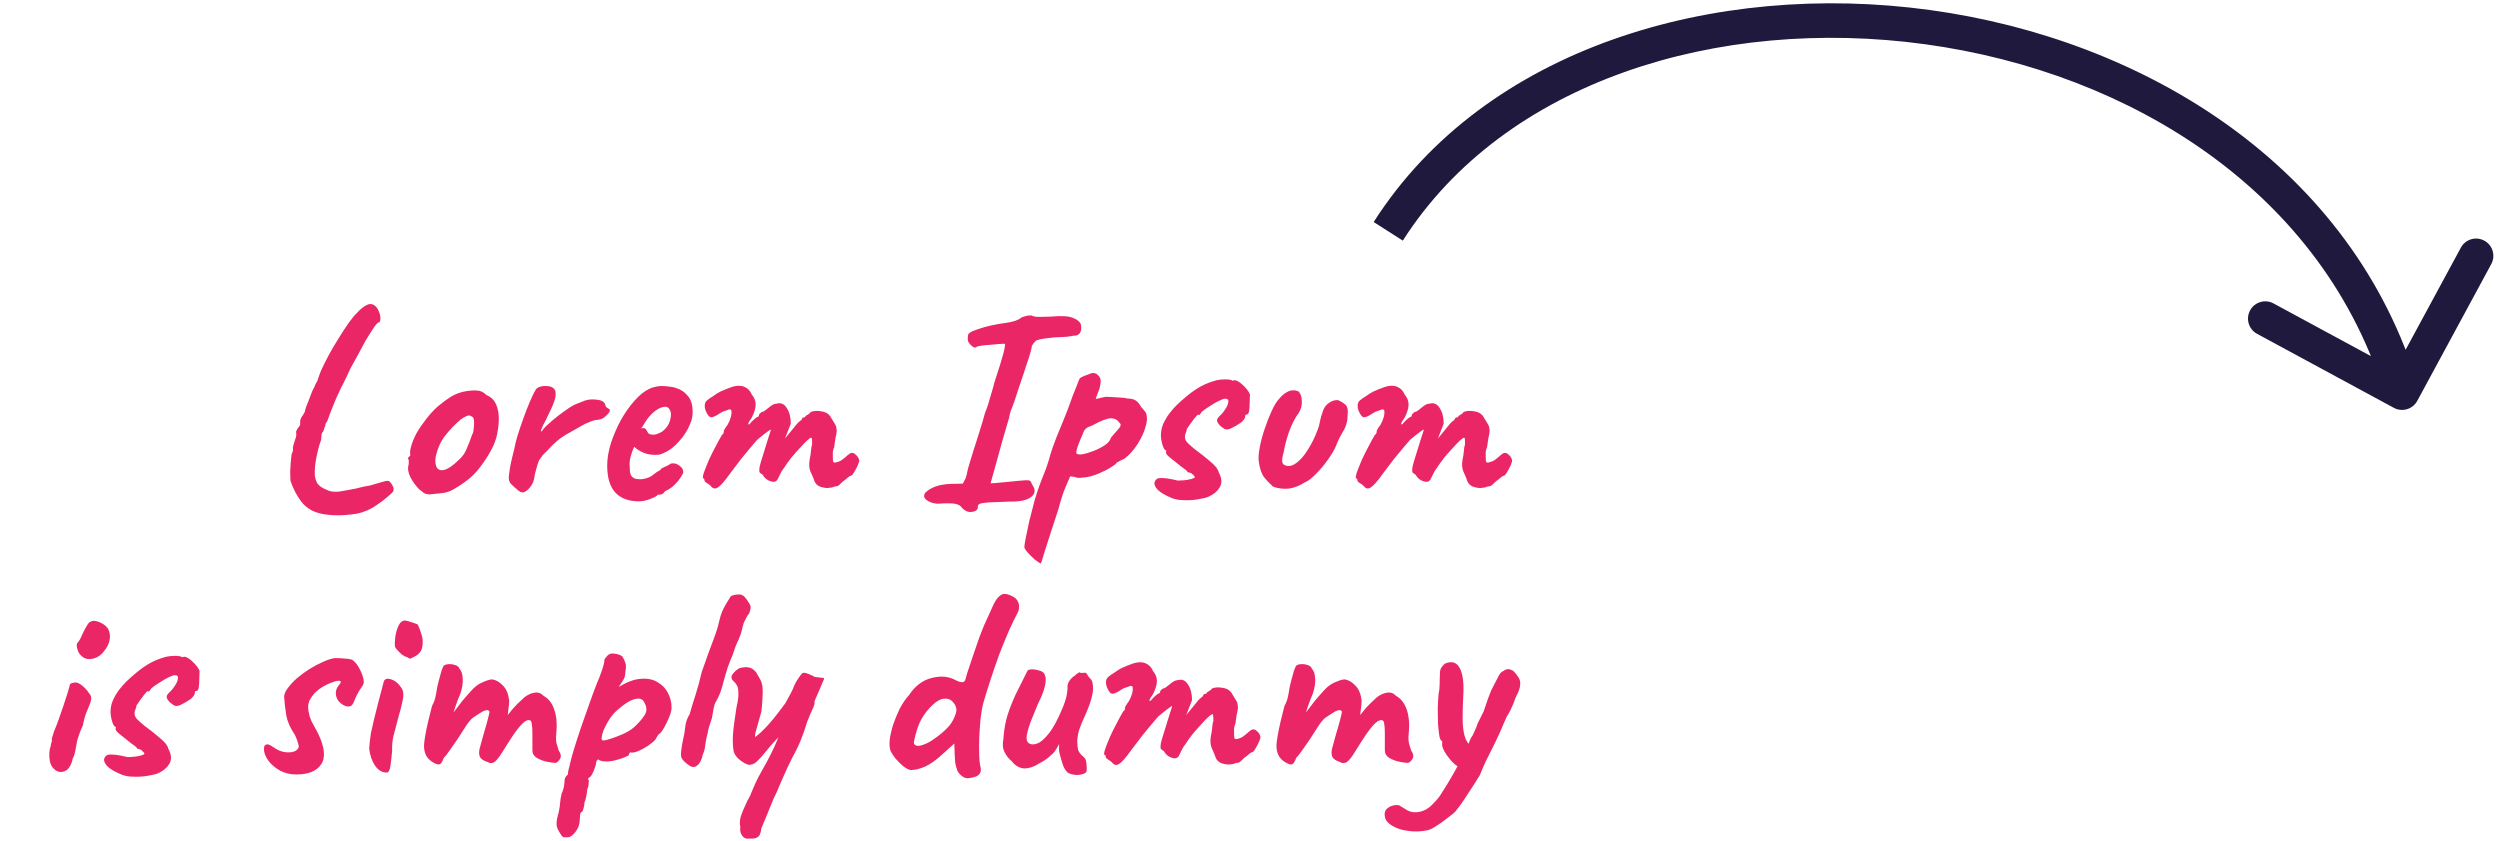 <svg width="217" height="73" viewBox="0 0 217 73" fill="none" xmlns="http://www.w3.org/2000/svg">
<path d="M27.711 44.545C27.071 44.386 26.551 44.05 26.151 43.538C25.767 43.041 25.455 42.441 25.215 41.737C25.199 41.529 25.191 41.242 25.191 40.873C25.207 40.505 25.231 40.161 25.263 39.842C25.295 39.522 25.327 39.337 25.359 39.289C25.407 39.258 25.431 39.161 25.431 39.002C25.415 38.938 25.423 38.834 25.455 38.69C25.503 38.529 25.551 38.37 25.599 38.209C25.679 38.017 25.719 37.865 25.719 37.754C25.719 37.626 25.711 37.529 25.695 37.465C25.695 37.465 25.719 37.417 25.767 37.322C25.815 37.209 25.871 37.121 25.935 37.057C26.031 36.962 26.071 36.865 26.055 36.77C26.055 36.673 26.055 36.626 26.055 36.626C26.039 36.562 26.055 36.474 26.103 36.361C26.151 36.249 26.199 36.161 26.247 36.097C26.279 36.066 26.319 36.002 26.367 35.906C26.431 35.794 26.463 35.737 26.463 35.737C26.463 35.69 26.495 35.562 26.559 35.353C26.639 35.145 26.727 34.922 26.823 34.681C26.919 34.425 27.007 34.194 27.087 33.986C27.183 33.778 27.255 33.642 27.303 33.578V33.529C27.367 33.37 27.455 33.202 27.567 33.026C27.583 32.946 27.623 32.818 27.687 32.642C27.751 32.45 27.823 32.266 27.903 32.09C28.079 31.706 28.295 31.273 28.551 30.794C28.823 30.297 29.111 29.809 29.415 29.329C29.719 28.834 30.007 28.393 30.279 28.009C30.567 27.61 30.815 27.314 31.023 27.122C31.295 26.817 31.567 26.602 31.839 26.474C32.127 26.329 32.391 26.378 32.631 26.617C32.743 26.73 32.839 26.898 32.919 27.122C32.999 27.329 33.031 27.529 33.015 27.721C33.015 27.898 32.951 27.994 32.823 28.009C32.711 28.073 32.559 28.258 32.367 28.561C32.175 28.849 31.959 29.194 31.719 29.593C31.495 29.994 31.271 30.41 31.047 30.841C30.823 31.258 30.615 31.634 30.423 31.97C30.215 32.434 30.023 32.842 29.847 33.194C29.671 33.529 29.583 33.697 29.583 33.697C29.567 33.745 29.551 33.785 29.535 33.818C29.519 33.849 29.503 33.882 29.487 33.913C29.247 34.41 29.047 34.865 28.887 35.282C28.727 35.681 28.567 36.105 28.407 36.553C28.311 36.666 28.255 36.778 28.239 36.889C28.223 37.002 28.215 37.057 28.215 37.057C28.183 37.041 28.159 37.081 28.143 37.178C28.127 37.258 28.095 37.353 28.047 37.465C27.967 37.529 27.919 37.633 27.903 37.778C27.887 37.906 27.879 38.033 27.879 38.161C27.767 38.45 27.663 38.801 27.567 39.218C27.471 39.617 27.399 40.01 27.351 40.394C27.319 40.761 27.311 41.05 27.327 41.258C27.359 41.529 27.431 41.761 27.543 41.953C27.671 42.13 27.847 42.273 28.071 42.386C28.247 42.465 28.407 42.538 28.551 42.602C28.695 42.65 28.823 42.673 28.935 42.673C29.063 42.69 29.223 42.69 29.415 42.673C29.623 42.642 29.903 42.593 30.255 42.529H30.231C30.439 42.498 30.655 42.458 30.879 42.41C31.119 42.346 31.343 42.289 31.551 42.242C31.743 42.209 31.927 42.178 32.103 42.145C32.279 42.097 32.415 42.057 32.511 42.026C32.863 41.929 33.143 41.849 33.351 41.785C33.575 41.721 33.727 41.721 33.807 41.785C33.887 41.849 33.975 41.969 34.071 42.145C34.167 42.322 34.191 42.481 34.143 42.626C34.111 42.706 33.951 42.865 33.663 43.105C33.375 43.361 33.047 43.609 32.679 43.849C32.311 44.105 31.975 44.282 31.671 44.377C31.351 44.522 30.919 44.617 30.375 44.666C29.847 44.73 29.335 44.745 28.839 44.714C28.343 44.681 27.967 44.626 27.711 44.545ZM37.305 42.913C37.097 42.913 36.929 42.873 36.801 42.794C36.689 42.714 36.545 42.602 36.369 42.458C36.065 42.138 35.817 41.794 35.625 41.425C35.449 41.057 35.385 40.737 35.433 40.465C35.481 40.337 35.497 40.218 35.481 40.105C35.481 39.977 35.481 39.913 35.481 39.913C35.401 39.834 35.377 39.785 35.409 39.77C35.441 39.737 35.473 39.69 35.505 39.626C35.601 39.626 35.633 39.538 35.601 39.361C35.569 39.233 35.617 38.962 35.745 38.545C35.889 38.114 36.081 37.706 36.321 37.322C36.417 37.161 36.561 36.953 36.753 36.697C36.945 36.425 37.153 36.161 37.377 35.906C37.617 35.633 37.833 35.417 38.025 35.258C38.425 34.922 38.793 34.65 39.129 34.441C39.481 34.233 39.833 34.09 40.185 34.01C40.537 33.929 40.897 33.889 41.265 33.889C41.649 33.889 41.961 34.017 42.201 34.273C42.569 34.434 42.825 34.65 42.969 34.922C43.129 35.194 43.233 35.545 43.281 35.977C43.329 36.458 43.281 37.05 43.137 37.754C42.993 38.441 42.601 39.242 41.961 40.154C41.561 40.73 41.169 41.178 40.785 41.498C40.401 41.818 39.977 42.114 39.513 42.386C39.177 42.609 38.817 42.745 38.433 42.794C38.049 42.842 37.673 42.882 37.305 42.913ZM39.753 39.986C40.105 39.681 40.353 39.346 40.497 38.977C40.657 38.609 40.825 38.178 41.001 37.681C41.065 37.586 41.105 37.425 41.121 37.202C41.153 36.977 41.161 36.761 41.145 36.553C41.129 36.33 41.073 36.202 40.977 36.169C40.833 36.057 40.689 36.033 40.545 36.097C40.401 36.145 40.217 36.249 39.993 36.41C39.513 36.809 39.065 37.273 38.649 37.801C38.249 38.313 37.969 38.946 37.809 39.697C37.761 40.097 37.801 40.401 37.929 40.609C38.073 40.801 38.297 40.858 38.601 40.778C38.921 40.681 39.305 40.417 39.753 39.986ZM44.825 42.434C44.681 42.322 44.521 42.178 44.345 42.002C44.185 41.825 44.129 41.578 44.177 41.258C44.225 40.809 44.289 40.417 44.369 40.081C44.449 39.73 44.545 39.33 44.657 38.882C44.689 38.69 44.769 38.361 44.897 37.898C45.041 37.434 45.209 36.929 45.401 36.386C45.593 35.842 45.793 35.33 46.001 34.849C46.209 34.353 46.393 33.986 46.553 33.745C46.729 33.586 46.985 33.505 47.321 33.505C47.673 33.505 47.913 33.569 48.041 33.697C48.217 33.842 48.273 34.097 48.209 34.465C48.145 34.818 47.921 35.37 47.537 36.121C47.457 36.313 47.353 36.522 47.225 36.745C47.113 36.953 47.033 37.13 46.985 37.273C46.937 37.401 46.953 37.458 47.033 37.441C47.129 37.266 47.305 37.066 47.561 36.842C47.817 36.602 48.089 36.37 48.377 36.145C48.665 35.922 48.937 35.721 49.193 35.545C49.449 35.37 49.625 35.258 49.721 35.209C49.849 35.13 49.993 35.066 50.153 35.017C50.329 34.953 50.449 34.906 50.513 34.873C50.881 34.697 51.281 34.633 51.713 34.681C52.161 34.714 52.433 34.849 52.529 35.09C52.545 35.218 52.593 35.313 52.673 35.377C52.769 35.441 52.817 35.474 52.817 35.474C52.881 35.474 52.913 35.498 52.913 35.545C52.929 35.593 52.937 35.617 52.937 35.617C52.937 35.73 52.825 35.889 52.601 36.097C52.393 36.306 52.161 36.417 51.905 36.434C51.697 36.45 51.513 36.489 51.353 36.553C51.193 36.617 51.001 36.697 50.777 36.794C50.169 37.145 49.617 37.458 49.121 37.73C48.641 38.002 48.145 38.417 47.633 38.977C47.521 39.105 47.401 39.225 47.273 39.337C47.145 39.45 47.017 39.609 46.889 39.818C46.809 39.898 46.729 40.074 46.649 40.346C46.569 40.617 46.497 40.882 46.433 41.138C46.385 41.377 46.361 41.522 46.361 41.569C46.361 41.569 46.337 41.65 46.289 41.809C46.241 41.953 46.161 42.097 46.049 42.242C45.857 42.498 45.665 42.657 45.473 42.721C45.297 42.785 45.081 42.69 44.825 42.434ZM55.441 43.514C54.561 43.514 53.881 43.258 53.401 42.745C52.937 42.233 52.705 41.45 52.705 40.394C52.705 39.818 52.809 39.185 53.017 38.498C53.241 37.809 53.529 37.138 53.881 36.481C54.249 35.825 54.649 35.258 55.081 34.778C55.513 34.282 55.945 33.938 56.377 33.745C56.537 33.666 56.705 33.609 56.881 33.578C57.073 33.529 57.257 33.505 57.433 33.505C57.625 33.505 57.833 33.522 58.057 33.553C58.297 33.569 58.521 33.617 58.729 33.697C59.097 33.809 59.417 34.026 59.689 34.346C59.977 34.666 60.121 35.13 60.121 35.737C60.121 35.898 60.105 36.074 60.073 36.266C60.041 36.441 59.985 36.617 59.905 36.794C59.697 37.322 59.377 37.825 58.945 38.306C58.529 38.785 58.089 39.121 57.625 39.313C57.497 39.377 57.369 39.425 57.241 39.458C57.129 39.474 57.009 39.481 56.881 39.481C56.545 39.481 56.241 39.434 55.969 39.337C55.713 39.242 55.473 39.114 55.249 38.953L55.057 38.785L54.937 39.026C54.825 39.33 54.745 39.586 54.697 39.794C54.665 40.002 54.649 40.154 54.649 40.249C54.649 40.441 54.657 40.642 54.673 40.849C54.689 41.041 54.737 41.202 54.817 41.33C54.881 41.41 54.961 41.474 55.057 41.522C55.169 41.569 55.305 41.593 55.465 41.593C55.561 41.593 55.649 41.593 55.729 41.593C55.825 41.578 55.905 41.562 55.969 41.545C56.257 41.481 56.489 41.377 56.665 41.233C56.857 41.074 57.057 40.938 57.265 40.825L57.361 40.778L57.337 40.706C57.609 40.562 57.793 40.474 57.889 40.441C57.985 40.394 58.057 40.353 58.105 40.322C58.169 40.258 58.241 40.225 58.321 40.225C58.545 40.194 58.761 40.258 58.969 40.417C59.193 40.562 59.305 40.745 59.305 40.969C59.305 41.066 59.233 41.218 59.089 41.425C58.961 41.633 58.793 41.842 58.585 42.05C58.393 42.242 58.193 42.394 57.985 42.505C57.937 42.522 57.889 42.545 57.841 42.578C57.793 42.593 57.745 42.617 57.697 42.65H57.721C57.577 42.842 57.433 42.938 57.289 42.938H57.097C57.033 43.05 56.825 43.169 56.473 43.297C56.121 43.441 55.777 43.514 55.441 43.514ZM56.689 37.73C56.833 37.73 56.961 37.706 57.073 37.657C57.201 37.609 57.321 37.553 57.433 37.489C57.817 37.218 58.065 36.865 58.177 36.434C58.289 36.002 58.249 35.673 58.057 35.45C58.025 35.401 57.985 35.37 57.937 35.353C57.889 35.322 57.833 35.306 57.769 35.306C57.593 35.306 57.393 35.361 57.169 35.474C56.961 35.586 56.753 35.745 56.545 35.953C56.337 36.161 56.145 36.41 55.969 36.697L55.657 37.202C55.689 37.185 55.713 37.178 55.729 37.178C55.761 37.161 55.785 37.154 55.801 37.154C55.945 37.154 56.041 37.202 56.089 37.297C56.137 37.394 56.193 37.489 56.257 37.586C56.337 37.681 56.481 37.73 56.689 37.73ZM61.705 42.194C61.657 42.13 61.553 42.05 61.393 41.953C61.233 41.858 61.153 41.778 61.153 41.714C61.153 41.681 61.145 41.642 61.129 41.593C61.129 41.545 61.097 41.522 61.033 41.522C60.985 41.474 61.009 41.297 61.105 40.993C61.217 40.69 61.361 40.33 61.537 39.913C61.729 39.498 61.929 39.097 62.137 38.714C62.345 38.313 62.521 37.993 62.665 37.754C62.745 37.706 62.793 37.642 62.809 37.562C62.841 37.465 62.841 37.417 62.809 37.417C62.809 37.417 62.849 37.346 62.929 37.202C63.025 37.041 63.097 36.938 63.145 36.889C63.273 36.666 63.369 36.441 63.433 36.218C63.497 35.977 63.513 35.778 63.481 35.617C63.417 35.538 63.345 35.514 63.265 35.545C63.185 35.578 63.145 35.593 63.145 35.593C63.081 35.609 62.985 35.642 62.857 35.69C62.745 35.721 62.641 35.77 62.545 35.834C62.177 36.09 61.905 36.218 61.729 36.218C61.569 36.218 61.409 36.026 61.249 35.642C61.185 35.465 61.161 35.297 61.177 35.138C61.193 34.977 61.257 34.849 61.369 34.754C61.497 34.642 61.657 34.529 61.849 34.417C62.041 34.289 62.169 34.202 62.233 34.154C62.409 34.041 62.657 33.922 62.977 33.794C63.297 33.666 63.489 33.593 63.553 33.578C63.969 33.45 64.321 33.45 64.609 33.578C64.897 33.69 65.113 33.913 65.257 34.249C65.481 34.522 65.593 34.809 65.593 35.114C65.593 35.417 65.481 35.794 65.257 36.242L65.017 36.602C64.937 36.761 64.921 36.842 64.969 36.842C65.033 36.842 65.105 36.785 65.185 36.673C65.233 36.609 65.329 36.514 65.473 36.386C65.617 36.258 65.713 36.194 65.761 36.194C65.761 36.194 65.777 36.185 65.809 36.169C65.857 36.154 65.881 36.09 65.881 35.977C65.929 35.929 65.977 35.882 66.025 35.834C66.089 35.785 66.121 35.761 66.121 35.761C66.185 35.761 66.265 35.73 66.361 35.666C66.473 35.586 66.657 35.441 66.913 35.233C67.089 35.105 67.249 35.041 67.393 35.041C67.761 34.929 68.057 35.05 68.281 35.401C68.521 35.754 68.641 36.209 68.641 36.77L68.137 38.066L69.001 37.01C69.097 36.882 69.193 36.77 69.289 36.673C69.401 36.578 69.497 36.498 69.577 36.434C69.609 36.322 69.657 36.258 69.721 36.242C69.785 36.225 69.817 36.218 69.817 36.218C69.817 36.218 69.833 36.218 69.865 36.218C69.897 36.202 69.913 36.169 69.913 36.121C69.993 36.057 70.081 36.002 70.177 35.953C70.273 35.889 70.337 35.825 70.369 35.761C70.641 35.65 70.969 35.633 71.353 35.714C71.737 35.778 72.009 35.977 72.169 36.313C72.281 36.505 72.385 36.673 72.481 36.818C72.577 36.962 72.625 37.178 72.625 37.465C72.593 37.706 72.561 37.873 72.529 37.969C72.513 38.066 72.497 38.169 72.481 38.282C72.465 38.377 72.441 38.553 72.409 38.809C72.345 38.938 72.305 39.074 72.289 39.218C72.289 39.361 72.289 39.498 72.289 39.626C72.289 39.834 72.297 39.977 72.313 40.057C72.329 40.121 72.393 40.154 72.505 40.154C72.729 40.105 72.913 40.033 73.057 39.938C73.217 39.825 73.393 39.681 73.585 39.505C73.825 39.282 74.033 39.249 74.209 39.41C74.401 39.553 74.521 39.721 74.569 39.913C74.601 39.977 74.569 40.121 74.473 40.346C74.377 40.569 74.265 40.785 74.137 40.993C74.009 41.202 73.905 41.306 73.825 41.306C73.777 41.306 73.681 41.37 73.537 41.498C73.393 41.626 73.281 41.714 73.201 41.761C73.089 41.873 72.977 41.977 72.865 42.074C72.769 42.169 72.657 42.218 72.529 42.218C72.465 42.218 72.385 42.242 72.289 42.289C72.209 42.322 72.113 42.337 72.001 42.337C71.841 42.386 71.593 42.361 71.257 42.266C70.937 42.169 70.729 41.946 70.633 41.593C70.569 41.417 70.473 41.194 70.345 40.922C70.233 40.65 70.209 40.313 70.273 39.913C70.337 39.626 70.377 39.361 70.393 39.121C70.409 38.882 70.441 38.714 70.489 38.617C70.489 38.569 70.489 38.458 70.489 38.282C70.489 38.09 70.465 37.993 70.417 37.993C70.353 37.993 70.233 38.074 70.057 38.233C69.881 38.394 69.673 38.609 69.433 38.882C69.193 39.138 68.945 39.417 68.689 39.721C68.449 40.026 68.233 40.33 68.041 40.633C67.897 40.809 67.769 41.026 67.657 41.282C67.545 41.538 67.465 41.681 67.417 41.714C67.305 41.842 67.113 41.858 66.841 41.761C66.585 41.666 66.393 41.514 66.265 41.306C66.217 41.209 66.161 41.154 66.097 41.138C66.033 41.105 65.977 41.057 65.929 40.993C65.897 40.913 65.897 40.761 65.929 40.538C65.977 40.313 66.081 39.953 66.241 39.458C66.417 38.913 66.569 38.425 66.697 37.993C66.841 37.545 66.913 37.322 66.913 37.322C66.913 37.258 66.793 37.322 66.553 37.514C66.313 37.69 66.033 37.913 65.713 38.185C65.569 38.361 65.377 38.586 65.137 38.858C64.913 39.13 64.649 39.45 64.345 39.818C64.057 40.185 63.729 40.617 63.361 41.114C62.897 41.77 62.545 42.169 62.305 42.313C62.081 42.458 61.881 42.417 61.705 42.194ZM83.485 44.066C83.373 43.889 83.181 43.778 82.909 43.73C82.637 43.681 82.221 43.673 81.661 43.706C81.437 43.737 81.205 43.721 80.965 43.657C80.725 43.593 80.533 43.498 80.389 43.37C80.245 43.242 80.189 43.114 80.221 42.986C80.237 42.794 80.461 42.586 80.893 42.361C81.325 42.138 81.885 42.017 82.573 42.002L83.581 41.977L83.821 41.498C83.885 41.322 83.933 41.13 83.965 40.922C84.013 40.714 84.093 40.425 84.205 40.057C84.269 39.834 84.365 39.522 84.493 39.121C84.621 38.721 84.757 38.297 84.901 37.849C85.045 37.386 85.173 36.969 85.285 36.602C85.397 36.233 85.469 35.977 85.501 35.834C85.565 35.69 85.653 35.45 85.765 35.114C85.877 34.761 85.981 34.41 86.077 34.057C86.189 33.69 86.261 33.425 86.293 33.266C86.709 32.002 86.981 31.122 87.109 30.625C87.237 30.113 87.269 29.849 87.205 29.834C87.141 29.834 86.989 29.841 86.749 29.858C86.509 29.873 86.245 29.898 85.957 29.93C85.669 29.945 85.413 29.97 85.189 30.002C84.965 30.034 84.829 30.066 84.781 30.098C84.701 30.209 84.565 30.194 84.373 30.049C84.181 29.89 84.061 29.73 84.013 29.57C83.997 29.425 83.997 29.29 84.013 29.162C84.029 29.034 84.077 28.945 84.157 28.898C84.269 28.802 84.501 28.698 84.853 28.585C85.205 28.457 85.597 28.346 86.029 28.25C86.477 28.154 86.885 28.081 87.253 28.034C87.525 28.002 87.797 27.945 88.069 27.866C88.341 27.77 88.557 27.657 88.717 27.529C88.861 27.482 88.997 27.442 89.125 27.41C89.269 27.378 89.413 27.369 89.557 27.386C89.685 27.465 89.901 27.506 90.205 27.506C90.525 27.506 90.861 27.497 91.213 27.482C92.109 27.401 92.733 27.433 93.085 27.578C93.453 27.706 93.693 27.881 93.805 28.105C93.885 28.41 93.869 28.666 93.757 28.873C93.645 29.066 93.453 29.154 93.181 29.137C93.037 29.169 92.837 29.201 92.581 29.233C92.325 29.25 91.989 29.265 91.573 29.282C90.517 29.378 89.949 29.489 89.869 29.617C89.805 29.681 89.749 29.745 89.701 29.809C89.669 29.873 89.621 29.945 89.557 30.026C89.573 30.09 89.533 30.282 89.437 30.602C89.357 30.905 89.253 31.233 89.125 31.585C89.061 31.794 88.965 32.09 88.837 32.474C88.709 32.858 88.573 33.258 88.429 33.673C88.301 34.074 88.181 34.441 88.069 34.778C87.957 35.097 87.877 35.313 87.829 35.425C87.765 35.569 87.709 35.73 87.661 35.906C87.629 36.066 87.605 36.185 87.589 36.266C87.365 37.05 87.173 37.706 87.013 38.233C86.869 38.761 86.741 39.225 86.629 39.626C86.517 40.01 86.413 40.386 86.317 40.754C86.221 41.105 86.109 41.505 85.981 41.953C85.981 41.953 86.117 41.946 86.389 41.929C86.661 41.898 87.005 41.865 87.421 41.834C88.173 41.754 88.685 41.706 88.957 41.69C89.229 41.673 89.389 41.697 89.437 41.761C89.485 41.809 89.533 41.906 89.581 42.05C89.901 42.481 89.877 42.842 89.509 43.13C89.157 43.417 88.533 43.553 87.637 43.538C86.805 43.569 86.189 43.593 85.789 43.609C85.405 43.642 85.157 43.681 85.045 43.73C84.933 43.778 84.877 43.858 84.877 43.969C84.893 44.225 84.733 44.377 84.397 44.425C84.077 44.489 83.773 44.37 83.485 44.066ZM90.329 48.913C90.217 48.865 90.041 48.745 89.801 48.553C89.577 48.361 89.369 48.154 89.177 47.929C89.001 47.721 88.913 47.569 88.913 47.474C88.913 47.377 88.953 47.121 89.033 46.706C89.113 46.306 89.217 45.809 89.345 45.218C89.489 44.642 89.641 44.05 89.801 43.441C89.977 42.849 90.153 42.322 90.329 41.858C90.361 41.778 90.465 41.514 90.641 41.066C90.833 40.602 91.017 40.041 91.193 39.386C91.321 38.969 91.489 38.498 91.697 37.969C91.905 37.441 92.121 36.913 92.345 36.386C92.569 35.842 92.753 35.361 92.897 34.946C93.041 34.529 93.201 34.114 93.377 33.697C93.553 33.266 93.649 33.017 93.665 32.953C93.697 32.858 93.785 32.778 93.929 32.714C94.089 32.633 94.249 32.569 94.409 32.522C94.569 32.458 94.673 32.417 94.721 32.401C95.009 32.322 95.257 32.441 95.465 32.761C95.545 32.906 95.561 33.105 95.513 33.361C95.481 33.602 95.401 33.865 95.273 34.154L95.105 34.633L95.969 34.441C96.113 34.441 96.313 34.45 96.569 34.465C96.825 34.481 97.073 34.498 97.313 34.514C97.569 34.529 97.745 34.553 97.841 34.586C98.225 34.602 98.489 34.673 98.633 34.801C98.793 34.929 98.929 35.097 99.041 35.306C99.121 35.386 99.217 35.498 99.329 35.642C99.441 35.77 99.505 35.898 99.521 36.026C99.585 36.297 99.561 36.617 99.449 36.986C99.353 37.353 99.201 37.73 98.993 38.114C98.801 38.481 98.569 38.825 98.297 39.145C98.041 39.45 97.793 39.681 97.553 39.842C97.393 39.906 97.249 39.977 97.121 40.057C96.993 40.121 96.929 40.154 96.929 40.154C96.913 40.233 96.745 40.37 96.425 40.562C96.121 40.754 95.761 40.938 95.345 41.114C94.945 41.273 94.585 41.377 94.265 41.425C94.153 41.441 93.993 41.458 93.785 41.474C93.577 41.489 93.417 41.465 93.305 41.401C93.129 41.37 93.009 41.353 92.945 41.353C92.881 41.353 92.849 41.386 92.849 41.45C92.833 41.481 92.721 41.737 92.513 42.218C92.305 42.697 92.089 43.361 91.865 44.209C91.561 45.138 91.313 45.898 91.121 46.489C90.929 47.097 90.777 47.569 90.665 47.906C90.569 48.242 90.497 48.481 90.449 48.626C90.401 48.785 90.361 48.882 90.329 48.913ZM93.425 39.337C93.473 39.434 93.641 39.465 93.929 39.434C94.217 39.386 94.545 39.289 94.913 39.145C95.281 39.002 95.609 38.834 95.897 38.642C96.201 38.434 96.377 38.218 96.425 37.993C96.777 37.593 97.025 37.306 97.169 37.13C97.313 36.938 97.305 36.785 97.145 36.673C96.969 36.417 96.713 36.297 96.377 36.313C96.057 36.33 95.545 36.529 94.841 36.913C94.569 37.01 94.385 37.097 94.289 37.178C94.193 37.242 94.113 37.346 94.049 37.489C94.001 37.633 93.905 37.865 93.761 38.185C93.617 38.538 93.521 38.801 93.473 38.977C93.425 39.154 93.409 39.273 93.425 39.337ZM101.703 43.225C101.159 43.002 100.759 42.77 100.503 42.529C100.263 42.273 100.167 42.05 100.215 41.858C100.247 41.761 100.303 41.673 100.383 41.593C100.463 41.514 100.639 41.481 100.911 41.498C101.199 41.498 101.639 41.569 102.231 41.714C102.407 41.714 102.583 41.706 102.759 41.69C102.935 41.673 103.095 41.65 103.239 41.617C103.399 41.586 103.527 41.545 103.623 41.498C103.703 41.465 103.727 41.425 103.695 41.377C103.663 41.313 103.607 41.249 103.527 41.185C103.463 41.105 103.391 41.057 103.311 41.041C103.231 41.01 103.159 40.993 103.095 40.993C103.063 40.913 102.991 40.834 102.879 40.754C102.783 40.673 102.663 40.586 102.519 40.489C102.167 40.202 101.847 39.946 101.559 39.721C101.271 39.498 101.159 39.33 101.223 39.218C101.223 39.154 101.223 39.121 101.223 39.121C101.223 39.105 101.223 39.097 101.223 39.097C101.111 39.097 101.007 38.946 100.911 38.642C100.815 38.322 100.767 38.033 100.767 37.778C100.767 37.458 100.831 37.138 100.959 36.818C101.103 36.498 101.279 36.194 101.487 35.906C101.711 35.617 101.935 35.361 102.159 35.138C102.463 34.849 102.783 34.569 103.119 34.297C103.471 34.01 103.847 33.754 104.247 33.529C104.663 33.306 105.119 33.13 105.615 33.002C105.839 32.953 106.095 32.929 106.383 32.929C106.671 32.929 106.879 32.969 107.007 33.05C107.135 32.969 107.295 32.993 107.487 33.121C107.679 33.233 107.871 33.394 108.063 33.602C108.255 33.809 108.399 34.017 108.495 34.225C108.495 34.417 108.487 34.657 108.471 34.946C108.471 35.218 108.455 35.458 108.423 35.666C108.391 35.873 108.319 35.977 108.207 35.977C108.207 35.977 108.183 35.986 108.135 36.002C108.103 36.002 108.087 36.041 108.087 36.121C108.087 36.282 107.967 36.465 107.727 36.673C107.423 36.882 107.135 37.05 106.863 37.178C106.591 37.306 106.383 37.313 106.239 37.202C106.143 37.138 106.055 37.074 105.975 37.01C105.895 36.946 105.823 36.865 105.759 36.77C105.759 36.77 105.735 36.737 105.687 36.673C105.655 36.593 105.639 36.522 105.639 36.458C105.639 36.394 105.663 36.337 105.711 36.289C105.759 36.225 105.783 36.194 105.783 36.194C106.007 35.986 106.175 35.794 106.287 35.617C106.415 35.441 106.503 35.289 106.551 35.161C106.599 35.017 106.623 34.906 106.623 34.825C106.623 34.73 106.599 34.673 106.551 34.657C106.519 34.626 106.439 34.609 106.311 34.609C106.231 34.609 106.055 34.673 105.783 34.801C105.527 34.929 105.255 35.09 104.967 35.282C104.679 35.458 104.455 35.617 104.295 35.761C104.231 35.873 104.183 35.946 104.151 35.977C104.135 36.01 104.095 36.026 104.031 36.026C104.031 35.962 103.991 35.969 103.911 36.05C103.831 36.13 103.735 36.242 103.623 36.386C103.511 36.529 103.399 36.681 103.287 36.842C103.175 37.002 103.087 37.13 103.023 37.225C103.007 37.37 102.967 37.505 102.903 37.633C102.855 37.745 102.839 37.865 102.855 37.993C102.871 38.154 102.951 38.306 103.095 38.45C103.239 38.593 103.447 38.778 103.719 39.002C104.279 39.417 104.695 39.745 104.967 39.986C105.255 40.225 105.455 40.417 105.567 40.562C105.679 40.706 105.751 40.849 105.783 40.993C106.055 41.489 106.087 41.922 105.879 42.289C105.671 42.642 105.351 42.913 104.919 43.105C104.759 43.185 104.479 43.258 104.079 43.322C103.679 43.401 103.255 43.434 102.807 43.417C102.375 43.417 102.007 43.353 101.703 43.225ZM110.502 42.242C110.198 41.969 109.934 41.69 109.71 41.401C109.486 41.097 109.334 40.633 109.254 40.01C109.222 39.721 109.254 39.322 109.35 38.809C109.446 38.297 109.59 37.761 109.782 37.202C109.974 36.626 110.182 36.097 110.406 35.617C110.63 35.138 110.854 34.785 111.078 34.562C111.27 34.322 111.51 34.13 111.798 33.986C112.102 33.842 112.414 33.842 112.734 33.986C112.91 34.194 112.998 34.481 112.998 34.849C113.014 35.202 112.926 35.529 112.734 35.834C112.414 36.266 112.134 36.809 111.894 37.465C111.67 38.105 111.518 38.681 111.438 39.194C111.326 39.562 111.278 39.849 111.294 40.057C111.31 40.249 111.422 40.37 111.63 40.417C111.934 40.498 112.246 40.41 112.566 40.154C112.902 39.898 113.222 39.522 113.526 39.026C113.846 38.529 114.126 37.962 114.366 37.322C114.462 37.097 114.534 36.834 114.582 36.529C114.646 36.225 114.71 36.002 114.774 35.858C114.854 35.538 114.99 35.289 115.182 35.114C115.39 34.922 115.606 34.801 115.83 34.754C116.054 34.706 116.222 34.73 116.334 34.825C116.478 34.889 116.63 34.993 116.79 35.138C116.95 35.282 117.014 35.538 116.982 35.906C116.982 36.498 116.854 37.002 116.598 37.417C116.342 37.834 116.126 38.273 115.95 38.737C115.806 39.074 115.574 39.465 115.254 39.913C114.934 40.361 114.59 40.77 114.222 41.138C113.87 41.505 113.542 41.754 113.238 41.882C112.79 42.169 112.334 42.346 111.87 42.41C111.406 42.458 110.95 42.401 110.502 42.242ZM118.377 42.194C118.329 42.13 118.225 42.05 118.065 41.953C117.905 41.858 117.825 41.778 117.825 41.714C117.825 41.681 117.817 41.642 117.801 41.593C117.801 41.545 117.769 41.522 117.705 41.522C117.657 41.474 117.681 41.297 117.777 40.993C117.889 40.69 118.033 40.33 118.209 39.913C118.401 39.498 118.601 39.097 118.809 38.714C119.017 38.313 119.193 37.993 119.337 37.754C119.417 37.706 119.465 37.642 119.481 37.562C119.513 37.465 119.513 37.417 119.481 37.417C119.481 37.417 119.521 37.346 119.601 37.202C119.697 37.041 119.769 36.938 119.817 36.889C119.945 36.666 120.041 36.441 120.105 36.218C120.169 35.977 120.185 35.778 120.153 35.617C120.089 35.538 120.017 35.514 119.937 35.545C119.857 35.578 119.817 35.593 119.817 35.593C119.753 35.609 119.657 35.642 119.529 35.69C119.417 35.721 119.313 35.77 119.217 35.834C118.849 36.09 118.577 36.218 118.401 36.218C118.241 36.218 118.081 36.026 117.921 35.642C117.857 35.465 117.833 35.297 117.849 35.138C117.865 34.977 117.929 34.849 118.041 34.754C118.169 34.642 118.329 34.529 118.521 34.417C118.713 34.289 118.841 34.202 118.905 34.154C119.081 34.041 119.329 33.922 119.649 33.794C119.969 33.666 120.161 33.593 120.225 33.578C120.641 33.45 120.993 33.45 121.281 33.578C121.569 33.69 121.785 33.913 121.929 34.249C122.153 34.522 122.265 34.809 122.265 35.114C122.265 35.417 122.153 35.794 121.929 36.242L121.689 36.602C121.609 36.761 121.593 36.842 121.641 36.842C121.705 36.842 121.777 36.785 121.857 36.673C121.905 36.609 122.001 36.514 122.145 36.386C122.289 36.258 122.385 36.194 122.433 36.194C122.433 36.194 122.449 36.185 122.481 36.169C122.529 36.154 122.553 36.09 122.553 35.977C122.601 35.929 122.649 35.882 122.697 35.834C122.761 35.785 122.793 35.761 122.793 35.761C122.857 35.761 122.937 35.73 123.033 35.666C123.145 35.586 123.329 35.441 123.585 35.233C123.761 35.105 123.921 35.041 124.065 35.041C124.433 34.929 124.729 35.05 124.953 35.401C125.193 35.754 125.313 36.209 125.313 36.77L124.809 38.066L125.673 37.01C125.769 36.882 125.865 36.77 125.961 36.673C126.073 36.578 126.169 36.498 126.249 36.434C126.281 36.322 126.329 36.258 126.393 36.242C126.457 36.225 126.489 36.218 126.489 36.218C126.489 36.218 126.505 36.218 126.537 36.218C126.569 36.202 126.585 36.169 126.585 36.121C126.665 36.057 126.753 36.002 126.849 35.953C126.945 35.889 127.009 35.825 127.041 35.761C127.313 35.65 127.641 35.633 128.025 35.714C128.409 35.778 128.681 35.977 128.841 36.313C128.953 36.505 129.057 36.673 129.153 36.818C129.249 36.962 129.297 37.178 129.297 37.465C129.265 37.706 129.233 37.873 129.201 37.969C129.185 38.066 129.169 38.169 129.153 38.282C129.137 38.377 129.113 38.553 129.081 38.809C129.017 38.938 128.977 39.074 128.961 39.218C128.961 39.361 128.961 39.498 128.961 39.626C128.961 39.834 128.969 39.977 128.985 40.057C129.001 40.121 129.065 40.154 129.177 40.154C129.401 40.105 129.585 40.033 129.729 39.938C129.889 39.825 130.065 39.681 130.257 39.505C130.497 39.282 130.705 39.249 130.881 39.41C131.073 39.553 131.193 39.721 131.241 39.913C131.273 39.977 131.241 40.121 131.145 40.346C131.049 40.569 130.937 40.785 130.809 40.993C130.681 41.202 130.577 41.306 130.497 41.306C130.449 41.306 130.353 41.37 130.209 41.498C130.065 41.626 129.953 41.714 129.873 41.761C129.761 41.873 129.649 41.977 129.537 42.074C129.441 42.169 129.329 42.218 129.201 42.218C129.137 42.218 129.057 42.242 128.961 42.289C128.881 42.322 128.785 42.337 128.673 42.337C128.513 42.386 128.265 42.361 127.929 42.266C127.609 42.169 127.401 41.946 127.305 41.593C127.241 41.417 127.145 41.194 127.017 40.922C126.905 40.65 126.881 40.313 126.945 39.913C127.009 39.626 127.049 39.361 127.065 39.121C127.081 38.882 127.113 38.714 127.161 38.617C127.161 38.569 127.161 38.458 127.161 38.282C127.161 38.09 127.137 37.993 127.089 37.993C127.025 37.993 126.905 38.074 126.729 38.233C126.553 38.394 126.345 38.609 126.105 38.882C125.865 39.138 125.617 39.417 125.361 39.721C125.121 40.026 124.905 40.33 124.713 40.633C124.569 40.809 124.441 41.026 124.329 41.282C124.217 41.538 124.137 41.681 124.089 41.714C123.977 41.842 123.785 41.858 123.513 41.761C123.257 41.666 123.065 41.514 122.937 41.306C122.889 41.209 122.833 41.154 122.769 41.138C122.705 41.105 122.649 41.057 122.601 40.993C122.569 40.913 122.569 40.761 122.601 40.538C122.649 40.313 122.753 39.953 122.913 39.458C123.089 38.913 123.241 38.425 123.369 37.993C123.513 37.545 123.585 37.322 123.585 37.322C123.585 37.258 123.465 37.322 123.225 37.514C122.985 37.69 122.705 37.913 122.385 38.185C122.241 38.361 122.049 38.586 121.809 38.858C121.585 39.13 121.321 39.45 121.017 39.818C120.729 40.185 120.401 40.617 120.033 41.114C119.569 41.77 119.217 42.169 118.977 42.313C118.753 42.458 118.553 42.417 118.377 42.194ZM4.62 66.674C4.492 66.546 4.396 66.353 4.332 66.097C4.284 65.841 4.268 65.594 4.284 65.353C4.3 65.097 4.34 64.906 4.404 64.778C4.404 64.65 4.42 64.553 4.452 64.49C4.5 64.409 4.516 64.338 4.5 64.273C4.484 64.21 4.5 64.097 4.548 63.938C4.596 63.778 4.644 63.626 4.692 63.481C4.804 63.225 4.932 62.898 5.076 62.498C5.22 62.081 5.364 61.666 5.508 61.249C5.652 60.818 5.772 60.45 5.868 60.145C5.964 59.825 6.02 59.633 6.036 59.569C6.036 59.377 6.164 59.273 6.42 59.258C6.612 59.194 6.844 59.273 7.116 59.498C7.388 59.721 7.604 59.962 7.764 60.218C7.892 60.346 7.94 60.514 7.908 60.721C7.876 60.929 7.772 61.225 7.596 61.609C7.532 61.737 7.452 61.953 7.356 62.258C7.276 62.545 7.22 62.785 7.188 62.977C7.124 63.105 7.044 63.289 6.948 63.529C6.868 63.754 6.796 63.969 6.732 64.177C6.7 64.257 6.668 64.409 6.636 64.633C6.604 64.841 6.564 65.058 6.516 65.281C6.468 65.505 6.404 65.681 6.324 65.809C6.18 66.466 5.924 66.85 5.556 66.962C5.204 67.073 4.892 66.978 4.62 66.674ZM7.212 57.05C7.036 56.922 6.9 56.77 6.804 56.593C6.724 56.401 6.676 56.233 6.66 56.09C6.66 55.946 6.676 55.858 6.708 55.825C6.868 55.65 7.004 55.417 7.116 55.13C7.244 54.842 7.38 54.578 7.524 54.337C7.556 54.289 7.596 54.225 7.644 54.145C7.708 54.05 7.772 53.993 7.836 53.977C8.028 53.849 8.292 53.858 8.628 54.002C8.98 54.145 9.236 54.346 9.396 54.602C9.54 54.906 9.58 55.218 9.516 55.538C9.468 55.858 9.3 56.194 9.012 56.545C8.772 56.865 8.468 57.074 8.1 57.169C7.732 57.249 7.436 57.209 7.212 57.05ZM10.531 67.225C9.987 67.001 9.587 66.769 9.331 66.529C9.091 66.273 8.995 66.049 9.043 65.858C9.075 65.761 9.131 65.674 9.211 65.594C9.291 65.513 9.467 65.481 9.739 65.498C10.027 65.498 10.467 65.57 11.059 65.713C11.235 65.713 11.411 65.706 11.587 65.689C11.763 65.674 11.923 65.65 12.067 65.618C12.227 65.585 12.355 65.546 12.451 65.498C12.531 65.466 12.555 65.425 12.523 65.377C12.491 65.314 12.435 65.249 12.355 65.186C12.291 65.106 12.219 65.058 12.139 65.041C12.059 65.01 11.987 64.993 11.923 64.993C11.891 64.913 11.819 64.834 11.707 64.754C11.611 64.674 11.491 64.585 11.347 64.49C10.995 64.201 10.675 63.946 10.387 63.721C10.099 63.498 9.987 63.33 10.051 63.218C10.051 63.154 10.051 63.121 10.051 63.121C10.051 63.105 10.051 63.097 10.051 63.097C9.939 63.097 9.835 62.946 9.739 62.642C9.643 62.322 9.595 62.033 9.595 61.778C9.595 61.458 9.659 61.138 9.787 60.818C9.931 60.498 10.107 60.194 10.315 59.906C10.539 59.617 10.763 59.361 10.987 59.138C11.291 58.849 11.611 58.569 11.947 58.297C12.299 58.01 12.675 57.754 13.075 57.529C13.491 57.306 13.947 57.13 14.443 57.002C14.667 56.953 14.923 56.929 15.211 56.929C15.499 56.929 15.707 56.969 15.835 57.05C15.963 56.969 16.123 56.993 16.315 57.121C16.507 57.233 16.699 57.394 16.891 57.602C17.083 57.809 17.227 58.017 17.323 58.225C17.323 58.417 17.315 58.657 17.299 58.946C17.299 59.218 17.283 59.458 17.251 59.666C17.219 59.873 17.147 59.977 17.035 59.977C17.035 59.977 17.011 59.986 16.963 60.002C16.931 60.002 16.915 60.041 16.915 60.121C16.915 60.282 16.795 60.465 16.555 60.673C16.251 60.882 15.963 61.05 15.691 61.178C15.419 61.306 15.211 61.313 15.067 61.202C14.971 61.138 14.883 61.074 14.803 61.01C14.723 60.946 14.651 60.865 14.587 60.77C14.587 60.77 14.563 60.737 14.515 60.673C14.483 60.593 14.467 60.522 14.467 60.458C14.467 60.394 14.491 60.337 14.539 60.289C14.587 60.225 14.611 60.194 14.611 60.194C14.835 59.986 15.003 59.794 15.115 59.617C15.243 59.441 15.331 59.289 15.379 59.161C15.427 59.017 15.451 58.906 15.451 58.825C15.451 58.73 15.427 58.673 15.379 58.657C15.347 58.626 15.267 58.609 15.139 58.609C15.059 58.609 14.883 58.673 14.611 58.801C14.355 58.929 14.083 59.09 13.795 59.282C13.507 59.458 13.283 59.617 13.123 59.761C13.059 59.873 13.011 59.946 12.979 59.977C12.963 60.01 12.923 60.026 12.859 60.026C12.859 59.962 12.819 59.969 12.739 60.05C12.659 60.13 12.563 60.242 12.451 60.386C12.339 60.529 12.227 60.681 12.115 60.842C12.003 61.002 11.915 61.13 11.851 61.225C11.835 61.37 11.795 61.505 11.731 61.633C11.683 61.745 11.667 61.865 11.683 61.993C11.699 62.154 11.779 62.306 11.923 62.45C12.067 62.593 12.275 62.778 12.547 63.002C13.107 63.417 13.523 63.745 13.795 63.986C14.083 64.225 14.283 64.418 14.395 64.561C14.507 64.706 14.579 64.85 14.611 64.993C14.883 65.49 14.915 65.921 14.707 66.29C14.499 66.641 14.179 66.913 13.747 67.106C13.587 67.186 13.307 67.257 12.907 67.322C12.507 67.401 12.083 67.433 11.635 67.418C11.203 67.418 10.835 67.353 10.531 67.225ZM25.718 67.225C25.206 67.225 24.735 67.114 24.302 66.889C23.887 66.65 23.55 66.362 23.294 66.025C23.038 65.674 22.91 65.338 22.91 65.017C22.91 64.874 22.934 64.769 22.983 64.706C23.047 64.641 23.134 64.609 23.247 64.609C23.326 64.626 23.422 64.665 23.535 64.73C23.646 64.793 23.759 64.865 23.87 64.945C24.127 65.121 24.407 65.234 24.71 65.281C25.015 65.329 25.287 65.314 25.526 65.234C25.767 65.138 25.902 64.993 25.934 64.802C25.934 64.737 25.902 64.602 25.838 64.394C25.774 64.186 25.695 63.986 25.599 63.794C25.198 63.202 24.951 62.642 24.855 62.114C24.759 61.569 24.695 61.026 24.663 60.481C24.663 60.258 24.767 60.01 24.974 59.737C25.183 59.45 25.439 59.169 25.742 58.898C26.078 58.609 26.447 58.337 26.846 58.081C27.262 57.825 27.671 57.609 28.07 57.434C28.471 57.258 28.806 57.154 29.078 57.121C29.366 57.121 29.671 57.138 29.991 57.169C30.326 57.185 30.55 57.242 30.663 57.337C30.887 57.514 31.095 57.801 31.287 58.202C31.479 58.602 31.575 58.938 31.575 59.209C31.575 59.337 31.503 59.498 31.358 59.69C31.23 59.865 31.11 60.066 30.998 60.289C30.934 60.401 30.878 60.522 30.831 60.65C30.782 60.778 30.727 60.906 30.663 61.033C30.567 61.258 30.39 61.353 30.134 61.322C29.895 61.273 29.671 61.145 29.462 60.938C29.255 60.714 29.151 60.458 29.151 60.169C29.151 59.929 29.223 59.721 29.366 59.545C29.511 59.37 29.582 59.249 29.582 59.185C29.582 59.154 29.567 59.13 29.535 59.114C29.503 59.097 29.447 59.09 29.366 59.09C29.255 59.09 29.07 59.138 28.814 59.233C28.575 59.313 28.319 59.434 28.047 59.593C27.774 59.754 27.526 59.946 27.302 60.169C27.142 60.346 27.006 60.538 26.895 60.745C26.799 60.938 26.75 61.145 26.75 61.37C26.75 61.593 26.791 61.858 26.87 62.161C26.966 62.45 27.07 62.69 27.183 62.882C27.215 62.913 27.262 63.002 27.326 63.145C27.407 63.273 27.494 63.434 27.59 63.626C28.183 64.841 28.279 65.746 27.878 66.338C27.494 66.93 26.774 67.225 25.718 67.225ZM33.557 67.058C33.173 67.058 32.837 66.858 32.549 66.457C32.277 66.041 32.109 65.546 32.045 64.969C32.061 64.841 32.077 64.657 32.093 64.418C32.125 64.177 32.157 63.929 32.189 63.673C32.253 63.37 32.341 62.977 32.453 62.498C32.565 62.017 32.685 61.538 32.813 61.057C32.941 60.562 33.053 60.138 33.149 59.785C33.245 59.417 33.301 59.202 33.317 59.138C33.413 58.913 33.629 58.858 33.965 58.969C34.301 59.081 34.589 59.322 34.829 59.69C34.925 59.818 34.981 59.969 34.997 60.145C35.029 60.322 35.005 60.578 34.925 60.913C34.861 61.249 34.733 61.745 34.541 62.401C34.365 63.041 34.229 63.562 34.133 63.962C34.053 64.346 34.021 64.754 34.037 65.186C33.973 65.921 33.909 66.425 33.845 66.698C33.781 66.954 33.685 67.073 33.557 67.058ZM35.765 57.097C35.701 57.145 35.637 57.169 35.573 57.169C35.525 57.154 35.437 57.105 35.309 57.026C35.197 57.01 35.053 56.938 34.877 56.809C34.717 56.666 34.573 56.522 34.445 56.377C34.333 56.233 34.277 56.145 34.277 56.114C34.261 55.953 34.269 55.697 34.301 55.346C34.349 54.993 34.437 54.666 34.565 54.361C34.709 54.041 34.901 53.873 35.141 53.858C35.205 53.858 35.341 53.889 35.549 53.953C35.773 54.017 36.005 54.097 36.245 54.194C36.373 54.434 36.493 54.745 36.605 55.13C36.717 55.514 36.725 55.889 36.629 56.258C36.549 56.609 36.261 56.889 35.765 57.097ZM37.812 66.29C37.508 66.162 37.26 65.969 37.068 65.713C36.892 65.442 36.804 65.114 36.804 64.73C36.804 64.57 36.836 64.297 36.9 63.913C36.964 63.529 37.052 63.097 37.164 62.617C37.276 62.138 37.388 61.69 37.5 61.273C37.66 60.986 37.764 60.697 37.812 60.41C37.876 60.121 37.908 59.946 37.908 59.882C37.94 59.69 37.996 59.434 38.076 59.114C38.156 58.794 38.236 58.505 38.316 58.249C38.412 57.977 38.476 57.825 38.508 57.794C38.588 57.714 38.724 57.666 38.916 57.65C39.108 57.633 39.3 57.657 39.492 57.721C39.684 57.77 39.812 57.873 39.876 58.033C40.052 58.225 40.148 58.514 40.164 58.898C40.196 59.282 40.124 59.73 39.948 60.242C39.804 60.562 39.66 60.938 39.516 61.37C39.372 61.801 39.244 62.202 39.132 62.569C39.036 62.922 38.98 63.161 38.964 63.289L38.1 63.266C38.372 63.01 38.628 62.745 38.868 62.474C39.108 62.185 39.284 61.962 39.396 61.801C39.668 61.434 39.9 61.13 40.092 60.889C40.3 60.633 40.564 60.33 40.884 59.977C41.204 59.609 41.548 59.353 41.916 59.209C42.284 59.05 42.556 58.969 42.732 58.969C43.084 59.033 43.396 59.218 43.668 59.522C43.956 59.809 44.132 60.242 44.196 60.818C44.196 61.041 44.172 61.306 44.124 61.609C44.092 61.913 44.076 62.066 44.076 62.066C44.076 62.066 44.204 61.906 44.46 61.586C44.732 61.266 45.092 60.906 45.54 60.505C45.844 60.282 46.14 60.154 46.428 60.121C46.716 60.074 46.972 60.169 47.196 60.41C47.612 60.633 47.916 61.026 48.108 61.586C48.3 62.145 48.364 62.778 48.3 63.481C48.252 63.898 48.252 64.234 48.3 64.49C48.364 64.73 48.428 64.945 48.492 65.138C48.7 65.425 48.732 65.681 48.588 65.906C48.444 66.114 48.316 66.218 48.204 66.218C48.044 66.218 47.804 66.186 47.484 66.121C47.164 66.058 46.868 65.945 46.596 65.785C46.34 65.626 46.212 65.409 46.212 65.138V63.65C46.212 63.297 46.196 63.041 46.164 62.882C46.148 62.706 46.108 62.593 46.044 62.545C45.868 62.45 45.652 62.522 45.396 62.761C45.14 63.002 44.86 63.346 44.556 63.794C44.268 64.225 43.956 64.713 43.62 65.257C43.316 65.754 43.068 66.058 42.876 66.169C42.684 66.266 42.5 66.257 42.324 66.145C41.972 66.034 41.748 65.882 41.652 65.689C41.572 65.481 41.564 65.249 41.628 64.993C41.708 64.722 41.804 64.37 41.916 63.938C42.044 63.505 42.164 63.09 42.276 62.69C42.388 62.273 42.46 61.969 42.492 61.778C42.428 61.65 42.316 61.609 42.156 61.657C42.012 61.69 41.86 61.761 41.7 61.873C41.508 62.002 41.3 62.138 41.076 62.282C40.868 62.425 40.62 62.73 40.332 63.194C40.14 63.498 39.924 63.834 39.684 64.201C39.444 64.553 39.22 64.874 39.012 65.162C38.82 65.45 38.66 65.65 38.532 65.761C38.42 66.049 38.316 66.234 38.22 66.314C38.124 66.377 37.988 66.37 37.812 66.29ZM49.292 72.674C49.228 72.674 49.132 72.674 49.004 72.674C48.892 72.689 48.796 72.626 48.716 72.481C48.652 72.401 48.556 72.242 48.428 72.001C48.3 71.778 48.276 71.457 48.356 71.041C48.436 70.769 48.5 70.498 48.548 70.225C48.596 69.969 48.62 69.778 48.62 69.65C48.62 69.585 48.636 69.457 48.668 69.266C48.716 69.09 48.74 68.962 48.74 68.882C48.82 68.754 48.884 68.578 48.932 68.353C48.98 68.129 49.004 67.93 49.004 67.754C49.004 67.561 49.1 67.385 49.292 67.225C49.292 67.097 49.316 66.938 49.364 66.746C49.428 66.553 49.46 66.425 49.46 66.362C49.508 66.138 49.612 65.746 49.772 65.186C49.948 64.609 50.156 63.962 50.396 63.242C50.652 62.522 50.9 61.818 51.14 61.13C51.38 60.441 51.596 59.858 51.788 59.377C51.98 58.929 52.14 58.514 52.268 58.13C52.396 57.745 52.46 57.474 52.46 57.313C52.46 57.249 52.476 57.202 52.508 57.169C52.54 57.121 52.612 57.033 52.724 56.906C52.884 56.745 53.092 56.69 53.348 56.737C53.62 56.77 53.844 56.849 54.02 56.977C54.148 57.185 54.236 57.377 54.284 57.553C54.348 57.714 54.348 57.969 54.284 58.322C54.284 58.562 54.228 58.785 54.116 58.993C54.004 59.185 53.9 59.346 53.804 59.474C53.724 59.586 53.7 59.633 53.732 59.617C54.436 59.185 55.068 58.953 55.628 58.922C56.204 58.873 56.684 58.969 57.068 59.209C57.468 59.434 57.772 59.745 57.98 60.145C58.188 60.545 58.292 60.977 58.292 61.441C58.292 61.633 58.228 61.889 58.1 62.209C57.972 62.529 57.828 62.834 57.668 63.121C57.508 63.394 57.38 63.578 57.284 63.673C57.22 63.673 57.156 63.73 57.092 63.842C57.028 63.938 56.964 64.049 56.9 64.177C56.772 64.338 56.556 64.522 56.252 64.73C55.964 64.921 55.668 65.082 55.364 65.21C55.06 65.322 54.844 65.353 54.716 65.305C54.716 65.305 54.692 65.322 54.644 65.353C54.612 65.385 54.596 65.442 54.596 65.522C54.596 65.553 54.484 65.618 54.26 65.713C54.036 65.809 53.772 65.897 53.468 65.978C53.164 66.058 52.884 66.097 52.628 66.097C52.292 66.097 52.052 66.034 51.908 65.906C51.876 65.938 51.836 65.986 51.788 66.049C51.756 66.114 51.74 66.169 51.74 66.218C51.74 66.314 51.7 66.466 51.62 66.674C51.556 66.882 51.476 67.066 51.38 67.225C51.284 67.401 51.196 67.49 51.116 67.49C51.116 67.49 51.1 67.513 51.068 67.561C51.036 67.609 51.052 67.674 51.116 67.754C51.116 67.754 51.108 67.841 51.092 68.017C51.092 68.21 51.052 68.37 50.972 68.498C50.972 68.626 50.948 68.817 50.9 69.073C50.852 69.329 50.796 69.522 50.732 69.65C50.732 69.841 50.7 70.025 50.636 70.201C50.588 70.394 50.532 70.49 50.468 70.49C50.404 70.505 50.364 70.602 50.348 70.778C50.332 70.969 50.324 71.106 50.324 71.186C50.308 71.585 50.18 71.93 49.94 72.218C49.7 72.522 49.484 72.674 49.292 72.674ZM52.364 64.273C52.492 64.273 52.724 64.218 53.06 64.106C53.396 63.993 53.748 63.858 54.116 63.697C54.484 63.522 54.772 63.346 54.98 63.169C55.396 62.801 55.716 62.441 55.94 62.09C56.18 61.737 56.164 61.346 55.892 60.913C55.764 60.69 55.556 60.602 55.268 60.65C54.996 60.681 54.692 60.809 54.356 61.033C54.02 61.258 53.676 61.538 53.324 61.873C53.132 62.081 52.956 62.322 52.796 62.593C52.636 62.865 52.5 63.13 52.388 63.386C52.292 63.642 52.236 63.858 52.22 64.034C52.204 64.194 52.252 64.273 52.364 64.273ZM59.922 66.505C59.762 66.409 59.586 66.273 59.394 66.097C59.202 65.906 59.106 65.722 59.106 65.546C59.106 65.305 59.138 65.01 59.202 64.657C59.266 64.29 59.33 63.977 59.394 63.721C59.426 63.434 59.466 63.145 59.514 62.858C59.578 62.553 59.69 62.273 59.85 62.017C60.026 61.41 60.21 60.809 60.402 60.218C60.594 59.609 60.762 58.986 60.906 58.346C61.114 57.754 61.298 57.233 61.458 56.785C61.634 56.322 61.85 55.737 62.106 55.033C62.25 54.633 62.37 54.209 62.466 53.761C62.578 53.297 62.746 52.882 62.97 52.514C63.066 52.37 63.138 52.249 63.186 52.154C63.25 52.041 63.314 51.938 63.378 51.842C63.394 51.778 63.474 51.721 63.618 51.673C63.778 51.626 63.938 51.602 64.098 51.602C64.274 51.586 64.394 51.617 64.458 51.697C64.506 51.681 64.586 51.745 64.698 51.889C64.81 52.017 64.914 52.169 65.01 52.346C65.122 52.505 65.17 52.633 65.154 52.73C65.154 52.794 65.138 52.882 65.106 52.993C65.09 53.105 65.05 53.209 64.986 53.306C64.922 53.37 64.858 53.465 64.794 53.593C64.746 53.706 64.666 53.865 64.554 54.074C64.49 54.282 64.434 54.498 64.386 54.721C64.338 54.929 64.274 55.121 64.194 55.297C64.13 55.489 64.05 55.673 63.954 55.849C63.874 56.026 63.818 56.169 63.786 56.282C63.674 56.65 63.538 57.01 63.378 57.361C63.234 57.714 63.106 58.09 62.994 58.489C62.882 58.873 62.77 59.273 62.658 59.69C62.546 60.09 62.386 60.474 62.178 60.842C62.066 61.017 61.986 61.242 61.938 61.514C61.89 61.785 61.842 62.057 61.794 62.33C61.698 62.617 61.61 62.889 61.53 63.145C61.466 63.386 61.434 63.538 61.434 63.602C61.338 63.953 61.266 64.305 61.218 64.657C61.186 64.993 61.106 65.29 60.978 65.546C60.962 65.706 60.906 65.882 60.81 66.073C60.714 66.266 60.586 66.409 60.426 66.505C60.282 66.602 60.114 66.602 59.922 66.505ZM64.908 72.793C64.844 72.809 64.748 72.785 64.62 72.722C64.508 72.657 64.412 72.546 64.332 72.385C64.252 72.225 64.228 72.017 64.26 71.761C64.196 71.537 64.204 71.257 64.284 70.921C64.38 70.602 64.58 70.121 64.884 69.481C65.044 69.225 65.188 68.921 65.316 68.57C65.46 68.218 65.62 67.865 65.796 67.513C65.876 67.37 66.012 67.121 66.204 66.769C66.412 66.418 66.636 66.001 66.876 65.522C67.132 65.025 67.364 64.513 67.572 63.986C67.156 64.418 66.796 64.826 66.492 65.21C66.204 65.578 65.94 65.874 65.7 66.097C65.476 66.305 65.236 66.401 64.98 66.385C64.772 66.338 64.524 66.201 64.236 65.978C63.948 65.754 63.764 65.505 63.684 65.234C63.62 64.882 63.596 64.433 63.612 63.889C63.644 63.346 63.748 62.522 63.924 61.417C64.052 60.873 64.108 60.458 64.092 60.169C64.092 59.865 64.052 59.642 63.972 59.498C63.892 59.353 63.788 59.225 63.66 59.114C63.452 58.922 63.436 58.714 63.612 58.489C63.788 58.266 63.988 58.097 64.212 57.986C64.548 57.906 64.812 57.889 65.004 57.938C65.212 57.969 65.42 58.105 65.628 58.346C65.756 58.553 65.884 58.778 66.012 59.017C66.14 59.258 66.204 59.602 66.204 60.05C66.204 60.242 66.196 60.458 66.18 60.697C66.164 60.922 66.148 61.13 66.132 61.322C66.116 61.514 66.1 61.666 66.084 61.778C65.924 62.37 65.78 62.882 65.652 63.313C65.524 63.745 65.5 63.962 65.58 63.962C65.9 63.706 66.172 63.458 66.396 63.218C66.636 62.977 66.892 62.69 67.164 62.353C67.436 62.017 67.772 61.578 68.172 61.033C68.316 60.761 68.46 60.498 68.604 60.242C68.748 59.986 68.868 59.721 68.964 59.45C69.06 59.242 69.188 59.026 69.348 58.801C69.508 58.562 69.62 58.434 69.684 58.417C69.764 58.386 69.876 58.394 70.02 58.441C70.164 58.489 70.3 58.545 70.428 58.609C70.572 58.657 70.644 58.697 70.644 58.73C70.66 58.745 70.74 58.761 70.884 58.778C71.028 58.794 71.172 58.809 71.316 58.825C71.46 58.825 71.532 58.849 71.532 58.898C71.532 58.929 71.484 59.05 71.388 59.258C71.308 59.465 71.212 59.697 71.1 59.953C70.988 60.209 70.884 60.441 70.788 60.65C70.708 60.842 70.676 60.953 70.692 60.986C70.724 61.017 70.7 61.138 70.62 61.346C70.54 61.538 70.444 61.754 70.332 61.993C70.236 62.233 70.148 62.45 70.068 62.642C69.908 63.169 69.724 63.697 69.516 64.225C69.308 64.737 69.06 65.249 68.772 65.761C68.676 65.954 68.532 66.249 68.34 66.65C68.164 67.049 67.988 67.442 67.812 67.826C67.652 68.225 67.524 68.529 67.428 68.737C67.364 68.865 67.268 69.066 67.14 69.338C67.028 69.626 66.9 69.938 66.756 70.273C66.628 70.609 66.5 70.921 66.372 71.21C66.244 71.513 66.148 71.746 66.084 71.906C66.052 72.21 65.98 72.433 65.868 72.578C65.724 72.722 65.524 72.793 65.268 72.793C65.028 72.793 64.908 72.793 64.908 72.793ZM84.132 67.537C83.924 67.585 83.716 67.529 83.508 67.37C83.316 67.225 83.18 67.066 83.1 66.889C83.004 66.633 82.94 66.394 82.908 66.169C82.892 65.93 82.876 65.657 82.86 65.353L82.836 64.537L81.852 65.425C81.308 65.938 80.796 66.305 80.316 66.529C79.852 66.737 79.428 66.841 79.044 66.841C78.868 66.809 78.652 66.698 78.396 66.505C78.156 66.297 77.932 66.073 77.724 65.834C77.532 65.578 77.396 65.37 77.316 65.21C77.22 64.986 77.188 64.674 77.22 64.273C77.268 63.873 77.364 63.434 77.508 62.953C77.668 62.474 77.86 62.002 78.084 61.538C78.324 61.074 78.596 60.673 78.9 60.337C79.428 59.538 80.084 59.041 80.868 58.849C81.652 58.642 82.348 58.706 82.956 59.041C83.244 59.185 83.452 59.242 83.58 59.209C83.708 59.178 83.788 59.074 83.82 58.898C83.884 58.642 83.956 58.401 84.036 58.178C84.116 57.953 84.228 57.617 84.372 57.169C84.772 55.953 85.116 55.002 85.404 54.313C85.708 53.626 85.98 53.026 86.22 52.514C86.396 52.145 86.572 51.889 86.748 51.745C86.924 51.602 87.076 51.538 87.204 51.553C87.38 51.553 87.596 51.617 87.852 51.745C88.124 51.873 88.3 52.05 88.38 52.273C88.444 52.417 88.468 52.569 88.452 52.73C88.452 52.889 88.404 53.057 88.308 53.233C88.1 53.617 87.852 54.13 87.564 54.77C87.292 55.394 87.012 56.081 86.724 56.834C86.452 57.586 86.196 58.33 85.956 59.066C85.716 59.801 85.516 60.45 85.356 61.01C85.26 61.361 85.18 61.809 85.116 62.353C85.068 62.898 85.028 63.458 84.996 64.034C84.98 64.594 84.98 65.097 84.996 65.546C85.012 65.978 85.036 66.257 85.068 66.385C85.164 66.706 85.164 66.945 85.068 67.106C84.972 67.266 84.836 67.37 84.66 67.418C84.484 67.481 84.308 67.522 84.132 67.537ZM80.172 64.633C80.396 64.553 80.596 64.457 80.772 64.346C80.948 64.234 81.156 64.09 81.396 63.913C81.876 63.545 82.22 63.225 82.428 62.953C82.652 62.681 82.828 62.346 82.956 61.946C83.036 61.706 83.036 61.498 82.956 61.322C82.892 61.145 82.772 60.977 82.596 60.818C82.42 60.673 82.196 60.617 81.924 60.65C81.652 60.666 81.34 60.834 80.988 61.154C80.604 61.505 80.276 61.913 80.004 62.377C79.732 62.842 79.508 63.505 79.332 64.37C79.3 64.529 79.356 64.641 79.5 64.706C79.644 64.769 79.868 64.746 80.172 64.633ZM92.642 67.034C92.482 66.874 92.354 66.657 92.258 66.385C92.162 66.097 92.066 65.769 91.97 65.401C91.938 65.273 91.922 65.129 91.922 64.969C91.938 64.809 91.938 64.681 91.922 64.585C91.874 64.698 91.794 64.841 91.682 65.017C91.586 65.194 91.49 65.322 91.394 65.401C91.33 65.466 91.186 65.594 90.962 65.785C90.738 65.962 90.514 66.106 90.29 66.218C89.762 66.553 89.29 66.713 88.874 66.698C88.474 66.665 88.122 66.457 87.818 66.073C87.562 65.865 87.354 65.602 87.194 65.281C87.034 64.962 87.002 64.578 87.098 64.129C87.13 63.569 87.21 63.026 87.338 62.498C87.466 61.953 87.73 61.233 88.13 60.337C88.466 59.681 88.722 59.169 88.898 58.801C89.074 58.434 89.186 58.218 89.234 58.154C89.474 58.074 89.77 58.081 90.122 58.178C90.474 58.258 90.666 58.41 90.698 58.633C90.794 58.794 90.794 59.097 90.698 59.545C90.602 59.977 90.41 60.474 90.122 61.033C89.898 61.578 89.682 62.105 89.474 62.617C89.282 63.13 89.162 63.562 89.114 63.913C89.082 64.266 89.178 64.481 89.402 64.561C89.546 64.641 89.754 64.633 90.026 64.537C90.314 64.442 90.65 64.153 91.034 63.673C91.418 63.194 91.826 62.434 92.258 61.394C92.386 61.074 92.482 60.794 92.546 60.553C92.61 60.297 92.65 60.017 92.666 59.714C92.634 59.522 92.682 59.322 92.81 59.114C92.954 58.906 93.122 58.745 93.314 58.633C93.378 58.553 93.466 58.481 93.578 58.417C93.69 58.337 93.762 58.337 93.794 58.417L94.178 58.394C94.242 58.377 94.314 58.441 94.394 58.586C94.474 58.73 94.554 58.834 94.634 58.898C94.81 59.041 94.89 59.353 94.874 59.834C94.858 60.313 94.666 60.986 94.298 61.849C93.994 62.505 93.786 63.002 93.674 63.337C93.578 63.673 93.522 64.001 93.506 64.322C93.506 64.609 93.53 64.858 93.578 65.066C93.626 65.257 93.77 65.457 94.01 65.665C94.186 65.778 94.282 65.969 94.298 66.242C94.33 66.498 94.338 66.722 94.322 66.913C94.29 67.058 94.162 67.153 93.938 67.201C93.73 67.266 93.498 67.281 93.242 67.249C93.002 67.218 92.802 67.145 92.642 67.034ZM96.533 66.194C96.485 66.129 96.381 66.049 96.221 65.954C96.061 65.858 95.981 65.778 95.981 65.713C95.981 65.681 95.973 65.641 95.957 65.594C95.957 65.546 95.925 65.522 95.861 65.522C95.813 65.474 95.837 65.297 95.933 64.993C96.045 64.689 96.189 64.329 96.365 63.913C96.557 63.498 96.757 63.097 96.965 62.714C97.173 62.313 97.349 61.993 97.493 61.754C97.573 61.706 97.621 61.642 97.637 61.562C97.669 61.465 97.669 61.417 97.637 61.417C97.637 61.417 97.677 61.346 97.757 61.202C97.853 61.041 97.925 60.938 97.973 60.889C98.101 60.666 98.197 60.441 98.261 60.218C98.325 59.977 98.341 59.778 98.309 59.617C98.245 59.538 98.173 59.514 98.093 59.545C98.013 59.578 97.973 59.593 97.973 59.593C97.909 59.609 97.813 59.642 97.685 59.69C97.573 59.721 97.469 59.77 97.373 59.834C97.005 60.09 96.733 60.218 96.557 60.218C96.397 60.218 96.237 60.026 96.077 59.642C96.013 59.465 95.989 59.297 96.005 59.138C96.021 58.977 96.085 58.849 96.197 58.754C96.325 58.642 96.485 58.529 96.677 58.417C96.869 58.289 96.997 58.202 97.061 58.154C97.237 58.041 97.485 57.922 97.805 57.794C98.125 57.666 98.317 57.593 98.381 57.578C98.797 57.45 99.149 57.45 99.437 57.578C99.725 57.69 99.941 57.913 100.085 58.249C100.309 58.522 100.421 58.809 100.421 59.114C100.421 59.417 100.309 59.794 100.085 60.242L99.845 60.602C99.765 60.761 99.749 60.842 99.797 60.842C99.861 60.842 99.933 60.785 100.013 60.673C100.061 60.609 100.157 60.514 100.301 60.386C100.445 60.258 100.541 60.194 100.589 60.194C100.589 60.194 100.605 60.185 100.637 60.169C100.685 60.154 100.709 60.09 100.709 59.977C100.757 59.929 100.805 59.882 100.853 59.834C100.917 59.785 100.949 59.761 100.949 59.761C101.013 59.761 101.093 59.73 101.189 59.666C101.301 59.586 101.485 59.441 101.741 59.233C101.917 59.105 102.077 59.041 102.221 59.041C102.589 58.929 102.885 59.05 103.109 59.401C103.349 59.754 103.469 60.209 103.469 60.77L102.965 62.066L103.829 61.01C103.925 60.882 104.021 60.77 104.117 60.673C104.229 60.578 104.325 60.498 104.405 60.434C104.437 60.322 104.485 60.258 104.549 60.242C104.613 60.225 104.645 60.218 104.645 60.218C104.645 60.218 104.661 60.218 104.693 60.218C104.725 60.202 104.741 60.169 104.741 60.121C104.821 60.057 104.909 60.002 105.005 59.953C105.101 59.889 105.165 59.825 105.197 59.761C105.469 59.65 105.797 59.633 106.181 59.714C106.565 59.778 106.837 59.977 106.997 60.313C107.109 60.505 107.213 60.673 107.309 60.818C107.405 60.962 107.453 61.178 107.453 61.465C107.421 61.706 107.389 61.873 107.357 61.969C107.341 62.066 107.325 62.169 107.309 62.282C107.293 62.377 107.269 62.553 107.237 62.809C107.173 62.938 107.133 63.074 107.117 63.218C107.117 63.361 107.117 63.498 107.117 63.626C107.117 63.834 107.125 63.977 107.141 64.058C107.157 64.121 107.221 64.153 107.333 64.153C107.557 64.106 107.741 64.034 107.885 63.938C108.045 63.825 108.221 63.681 108.413 63.505C108.653 63.282 108.861 63.249 109.037 63.41C109.229 63.553 109.349 63.721 109.397 63.913C109.429 63.977 109.397 64.121 109.301 64.346C109.205 64.57 109.093 64.785 108.965 64.993C108.837 65.201 108.733 65.305 108.653 65.305C108.605 65.305 108.509 65.37 108.365 65.498C108.221 65.626 108.109 65.713 108.029 65.761C107.917 65.874 107.805 65.978 107.693 66.073C107.597 66.169 107.485 66.218 107.357 66.218C107.293 66.218 107.213 66.242 107.117 66.29C107.037 66.322 106.941 66.338 106.829 66.338C106.669 66.385 106.421 66.362 106.085 66.266C105.765 66.169 105.557 65.945 105.461 65.594C105.397 65.418 105.301 65.194 105.173 64.921C105.061 64.65 105.037 64.314 105.101 63.913C105.165 63.626 105.205 63.361 105.221 63.121C105.237 62.882 105.269 62.714 105.317 62.617C105.317 62.569 105.317 62.458 105.317 62.282C105.317 62.09 105.293 61.993 105.245 61.993C105.181 61.993 105.061 62.074 104.885 62.233C104.709 62.394 104.501 62.609 104.261 62.882C104.021 63.138 103.773 63.417 103.517 63.721C103.277 64.025 103.061 64.329 102.869 64.633C102.725 64.809 102.597 65.025 102.485 65.281C102.373 65.537 102.293 65.681 102.245 65.713C102.133 65.841 101.941 65.858 101.669 65.761C101.413 65.665 101.221 65.513 101.093 65.305C101.045 65.21 100.989 65.153 100.925 65.138C100.861 65.106 100.805 65.058 100.757 64.993C100.725 64.913 100.725 64.761 100.757 64.537C100.805 64.314 100.909 63.953 101.069 63.458C101.245 62.913 101.397 62.425 101.525 61.993C101.669 61.545 101.741 61.322 101.741 61.322C101.741 61.258 101.621 61.322 101.381 61.514C101.141 61.69 100.861 61.913 100.541 62.185C100.397 62.361 100.205 62.586 99.965 62.858C99.741 63.13 99.477 63.45 99.173 63.818C98.885 64.186 98.557 64.618 98.189 65.114C97.725 65.769 97.373 66.169 97.133 66.314C96.909 66.457 96.709 66.418 96.533 66.194ZM111.804 66.29C111.5 66.162 111.252 65.969 111.06 65.713C110.884 65.442 110.796 65.114 110.796 64.73C110.796 64.57 110.828 64.297 110.892 63.913C110.956 63.529 111.044 63.097 111.156 62.617C111.268 62.138 111.38 61.69 111.492 61.273C111.652 60.986 111.756 60.697 111.804 60.41C111.868 60.121 111.9 59.946 111.9 59.882C111.932 59.69 111.988 59.434 112.068 59.114C112.148 58.794 112.228 58.505 112.308 58.249C112.404 57.977 112.468 57.825 112.5 57.794C112.58 57.714 112.716 57.666 112.908 57.65C113.1 57.633 113.292 57.657 113.484 57.721C113.676 57.77 113.804 57.873 113.868 58.033C114.044 58.225 114.14 58.514 114.156 58.898C114.188 59.282 114.116 59.73 113.94 60.242C113.796 60.562 113.652 60.938 113.508 61.37C113.364 61.801 113.236 62.202 113.124 62.569C113.028 62.922 112.972 63.161 112.956 63.289L112.092 63.266C112.364 63.01 112.62 62.745 112.86 62.474C113.1 62.185 113.276 61.962 113.388 61.801C113.66 61.434 113.892 61.13 114.084 60.889C114.292 60.633 114.556 60.33 114.876 59.977C115.196 59.609 115.54 59.353 115.908 59.209C116.276 59.05 116.548 58.969 116.724 58.969C117.076 59.033 117.388 59.218 117.66 59.522C117.948 59.809 118.124 60.242 118.188 60.818C118.188 61.041 118.164 61.306 118.116 61.609C118.084 61.913 118.068 62.066 118.068 62.066C118.068 62.066 118.196 61.906 118.452 61.586C118.724 61.266 119.084 60.906 119.532 60.505C119.836 60.282 120.132 60.154 120.42 60.121C120.708 60.074 120.964 60.169 121.188 60.41C121.604 60.633 121.908 61.026 122.1 61.586C122.292 62.145 122.356 62.778 122.292 63.481C122.244 63.898 122.244 64.234 122.292 64.49C122.356 64.73 122.42 64.945 122.484 65.138C122.692 65.425 122.724 65.681 122.58 65.906C122.436 66.114 122.308 66.218 122.196 66.218C122.036 66.218 121.796 66.186 121.476 66.121C121.156 66.058 120.86 65.945 120.588 65.785C120.332 65.626 120.204 65.409 120.204 65.138V63.65C120.204 63.297 120.188 63.041 120.156 62.882C120.14 62.706 120.1 62.593 120.036 62.545C119.86 62.45 119.644 62.522 119.388 62.761C119.132 63.002 118.852 63.346 118.548 63.794C118.26 64.225 117.948 64.713 117.612 65.257C117.308 65.754 117.06 66.058 116.868 66.169C116.676 66.266 116.492 66.257 116.316 66.145C115.964 66.034 115.74 65.882 115.644 65.689C115.564 65.481 115.556 65.249 115.62 64.993C115.7 64.722 115.796 64.37 115.908 63.938C116.036 63.505 116.156 63.09 116.268 62.69C116.38 62.273 116.452 61.969 116.484 61.778C116.42 61.65 116.308 61.609 116.148 61.657C116.004 61.69 115.852 61.761 115.692 61.873C115.5 62.002 115.292 62.138 115.068 62.282C114.86 62.425 114.612 62.73 114.324 63.194C114.132 63.498 113.916 63.834 113.676 64.201C113.436 64.553 113.212 64.874 113.004 65.162C112.812 65.45 112.652 65.65 112.524 65.761C112.412 66.049 112.308 66.234 112.212 66.314C112.116 66.377 111.98 66.37 111.804 66.29ZM123.884 72.073C123.308 72.186 122.756 72.201 122.228 72.121C121.7 72.058 121.26 71.921 120.908 71.713C120.54 71.505 120.316 71.273 120.236 71.017C120.14 70.65 120.188 70.377 120.38 70.201C120.572 70.025 120.804 69.921 121.076 69.889C121.332 69.858 121.5 69.889 121.58 69.986C121.708 70.066 121.908 70.186 122.18 70.346C122.468 70.505 122.82 70.546 123.236 70.466C123.604 70.385 123.932 70.21 124.22 69.938C124.508 69.665 124.764 69.377 124.988 69.073C125.116 68.882 125.332 68.537 125.636 68.041C125.94 67.546 126.252 67.001 126.572 66.409C126.908 65.802 127.188 65.242 127.412 64.73C127.46 64.602 127.516 64.45 127.58 64.273C127.644 64.097 127.724 63.953 127.82 63.842C127.916 63.65 127.996 63.474 128.06 63.313C128.14 63.138 128.188 63.017 128.204 62.953C128.22 62.873 128.292 62.714 128.42 62.474C128.548 62.233 128.668 61.993 128.78 61.754C128.86 61.514 128.98 61.161 129.14 60.697C129.3 60.233 129.46 59.858 129.62 59.569C129.812 59.202 129.964 58.906 130.076 58.681C130.204 58.441 130.34 58.297 130.484 58.249C130.628 58.138 130.764 58.081 130.892 58.081C131.02 58.081 131.172 58.13 131.348 58.225C131.54 58.417 131.692 58.609 131.804 58.801C131.932 58.977 131.98 59.202 131.948 59.474C131.932 59.73 131.804 60.081 131.564 60.529C131.436 60.913 131.292 61.266 131.132 61.586C130.988 61.889 130.876 62.09 130.796 62.185C130.716 62.377 130.62 62.593 130.508 62.834C130.412 63.057 130.324 63.266 130.244 63.458C129.956 64.097 129.708 64.618 129.5 65.017C129.292 65.418 129.108 65.785 128.948 66.121C128.788 66.457 128.62 66.85 128.444 67.297C128.076 67.889 127.716 68.45 127.364 68.978C127.028 69.522 126.668 70.025 126.284 70.49C126.124 70.633 125.892 70.817 125.588 71.041C125.3 71.281 124.996 71.498 124.676 71.689C124.372 71.897 124.108 72.025 123.884 72.073ZM126.884 66.65C126.644 66.618 126.38 66.457 126.092 66.169C125.82 65.882 125.588 65.578 125.396 65.257C125.22 64.938 125.148 64.713 125.18 64.585C125.18 64.505 125.18 64.442 125.18 64.394C125.18 64.346 125.18 64.322 125.18 64.322C125.084 64.322 125.004 64.186 124.94 63.913C124.892 63.626 124.852 63.266 124.82 62.834C124.804 62.401 124.796 61.953 124.796 61.489C124.812 61.026 124.836 60.602 124.868 60.218C124.932 59.946 124.964 59.65 124.964 59.33C124.964 58.993 124.972 58.73 124.988 58.538C124.972 58.282 125.02 58.074 125.132 57.913C125.26 57.754 125.356 57.65 125.42 57.602C126.012 57.346 126.444 57.481 126.716 58.01C126.988 58.538 127.084 59.377 127.004 60.529C126.972 61.169 126.956 61.785 126.956 62.377C126.956 62.953 127.012 63.45 127.124 63.865C127.236 64.281 127.428 64.578 127.7 64.754C127.812 64.817 127.852 64.954 127.82 65.162C127.788 65.37 127.716 65.594 127.604 65.834C127.492 66.058 127.364 66.257 127.22 66.433C127.092 66.594 126.98 66.665 126.884 66.65Z" fill="#EA2667"/>
<path d="M209.819 34.794C209.425 35.523 208.515 35.794 207.786 35.4L195.913 28.976C195.184 28.582 194.913 27.672 195.307 26.943C195.701 26.214 196.612 25.943 197.34 26.337L207.894 32.047L213.605 21.493C213.999 20.765 214.909 20.494 215.638 20.888C216.366 21.282 216.637 22.192 216.243 22.921L209.819 34.794ZM119.235 19.272C128.909 4.108 148.856 -1.687 167.516 0.869C186.209 3.43 204.218 14.448 209.938 33.652L207.062 34.509C201.782 16.78 185.041 6.298 167.109 3.842C149.144 1.381 130.591 7.051 121.765 20.886L119.235 19.272Z" fill="#1F1A3D"/>
</svg>
